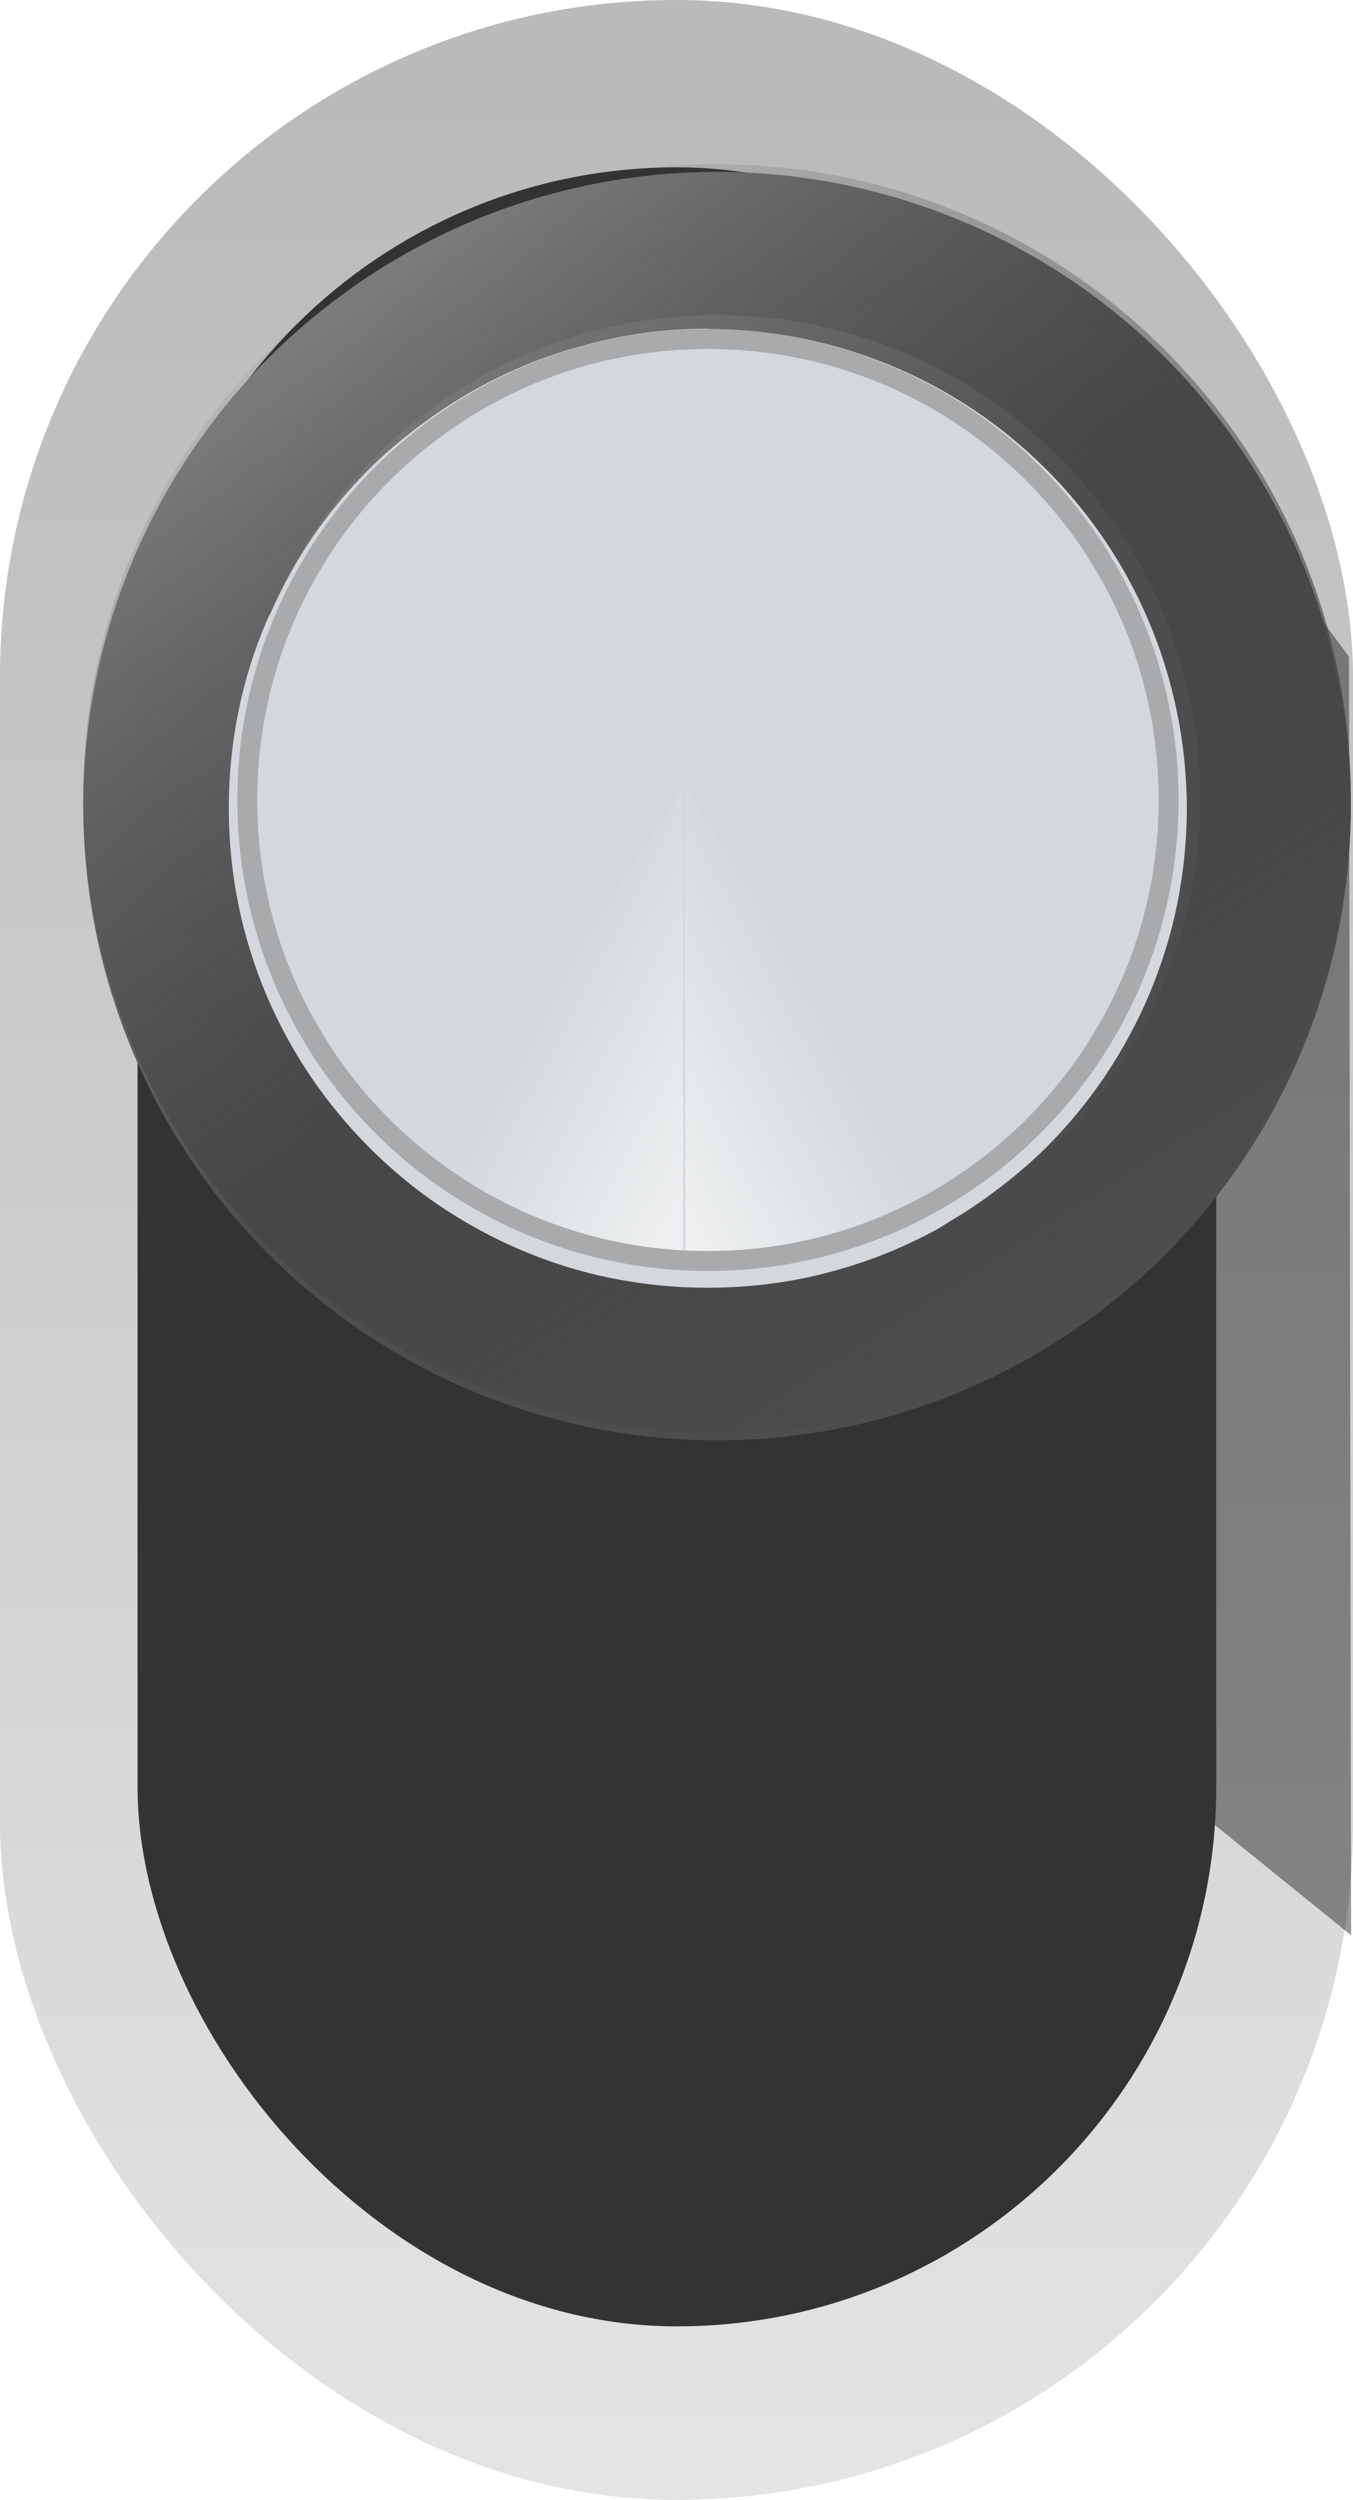 <svg width="5.017mm" height="9.263mm" version="1.1" viewBox="0 0 5.017 9.263" xmlns="http://www.w3.org/2000/svg" xmlns:xlink="http://www.w3.org/1999/xlink">
 <defs>
  <linearGradient id="linearGradient5205" x1="-224.8" x2="-289.9" y1="113.9" y2="40.86" gradientTransform="matrix(.022 0 0 .022 371.9 162.4)" gradientUnits="userSpaceOnUse">
   <stop stop-color="#4d4d4d" offset="0"/>
   <stop stop-color="#808080" offset="1"/>
  </linearGradient>
  <linearGradient id="linearGradient5207" x1="533.1" x2="509.7" y1="191.4" y2="155.1" gradientTransform="matrix(.11 0 0 .11 309.5 145.8)" gradientUnits="userSpaceOnUse">
   <stop stop-color="#4d4d4d" offset="0"/>
   <stop stop-color="#333" stop-opacity="0" offset="1"/>
  </linearGradient>
  <linearGradient id="linearGradient5209" x1="304.8" x2="306.7" y1="164.6" y2="163.6" gradientTransform="matrix(1.041 0 0 1.041 -12.47 -6.55)" gradientUnits="userSpaceOnUse" xlink:href="#linearGradient3114"/>
  <linearGradient id="linearGradient3114">
   <stop stop-color="#edeff0" offset="0"/>
   <stop stop-color="#d4d8dc" offset="1"/>
  </linearGradient>
  <linearGradient id="linearGradient5211" x1="304.8" x2="306.7" y1="164.6" y2="163.6" gradientTransform="matrix(1.041 0 0 1.041 -621.1 -6.55)" gradientUnits="userSpaceOnUse" xlink:href="#linearGradient3114"/>
  <linearGradient id="linearGradient5203" x1="326.7" x2="326.7" y1="145.8" y2="156.8" gradientTransform="matrix(1.033 0 0 .846 -283.9 -52.11)" gradientUnits="userSpaceOnUse">
   <stop stop-color="#bababa" offset="0"/>
   <stop stop-color="#e6e6e6" offset="1"/>
  </linearGradient>
 </defs>
 <g transform="translate(-51.16 -70.87)">
  <rect x="51.16" y="70.87" width="5.017" height="9.263" rx="2.508" ry="2.508" fill="url(#linearGradient5203)" style="paint-order:markers stroke fill"/>
  <path d="m53.4 75.8 2.77 2.241-8e-3 -4.738-0.671-0.902z" fill="#1a1a1a" fill-opacity=".451"/>
  <rect x="51.67" y="71.49" width="4" height="8" rx="2" ry="2" fill="#333" style="paint-order:markers stroke fill"/>
  <g transform="matrix(1.081 0 0 1.081 -342.8 -104.4)">
   <circle cx="366.9" cy="164.9" r="2.174" fill="url(#linearGradient5205)" stroke-width=".628" style="paint-order:stroke fill markers"/>
   <path d="m366.9 162.7c-1.201 6e-5 -2.174 0.974-2.175 2.175-6e-5 1.201 0.974 2.175 2.175 2.175 1.201-5e-5 2.175-0.974 2.174-2.175-5e-5 -1.201-0.974-2.174-2.174-2.175zm0 0.517c0.915 4e-5 1.658 0.742 1.658 1.658 5e-5 0.915-0.742 1.658-1.658 1.658-0.915-4e-5 -1.658-0.742-1.658-1.658 5e-5 -0.915 0.742-1.658 1.658-1.658z" fill="url(#linearGradient5207)" style="paint-order:markers stroke fill"/>
   <g transform="matrix(.676 0 0 .676 127.7 46.79)">
    <path d="m353.8 172.3c0.084 0 0.167 5e-3 0.248 0.013 0.163 0.017 0.322 0.049 0.474 0.097 0.228 0.071 0.442 0.175 0.636 0.306 0.129 0.087 0.25 0.187 0.36 0.297 0.275 0.275 0.484 0.615 0.602 0.996 0.047 0.152 0.08 0.311 0.097 0.474 8e-3 0.082 0.013 0.165 0.013 0.248 1e-5 0.084-5e-3 0.167-0.013 0.248-0.017 0.163-0.049 0.322-0.097 0.474-0.024 0.076-0.051 0.15-0.082 0.223-0.061 0.145-0.137 0.283-0.224 0.413-0.087 0.129-0.187 0.25-0.297 0.36-0.086 0.086-0.181 0.164-0.28 0.237-0.065 0.048-0.132 0.093-0.202 0.134-0.026 0.016-0.052 0.033-0.078 0.048-1.2e-4 6e-5 -1.4e-4 2.9e-4 -2.8e-4 2.9e-4 -0.069 0.037-0.14 0.071-0.212 0.102-0.145 0.061-0.298 0.109-0.456 0.142-0.158 0.032-0.322 0.049-0.49 0.049-0.168 0-0.331-0.017-0.49-0.049-1e-4 -2e-5 -1.4e-4 2e-5 -2.8e-4 0-0.158-0.032-0.311-0.08-0.456-0.142-0.145-0.061-0.283-0.137-0.413-0.224-0.129-0.087-0.249-0.187-0.359-0.297-0.055-0.055-0.107-0.113-0.157-0.173-0.099-0.12-0.187-0.25-0.262-0.388-0.075-0.138-0.137-0.283-0.184-0.436-0.024-0.076-0.044-0.154-0.06-0.233-0.032-0.158-0.049-0.322-0.049-0.49 1e-5 -0.168 0.017-0.331 0.049-0.49 0.032-0.158 0.08-0.311 0.142-0.456 0.01-0.024 0.023-0.045 0.033-0.069 0.055-0.12 0.118-0.235 0.191-0.344 0.087-0.129 0.187-0.25 0.297-0.36 0.086-0.086 0.181-0.164 0.28-0.237 0.231-0.17 0.492-0.301 0.776-0.381 0.134-0.038 0.272-0.067 0.414-0.081 0.082-9e-3 0.165-0.013 0.248-0.013z" fill="#d4d8dc" style="paint-order:markers stroke fill"/>
    <g transform="matrix(.501 0 0 .501 201.2 94.65)">
     <path d="m307 163.6a4.76 4.76 0 0 1-2.64 0.799v-4.76z" fill="url(#linearGradient5209)" style="paint-order:markers stroke fill"/>
     <path transform="scale(-1,1)" d="m-301.7 163.6a4.76 4.76 0 0 1-2.64 0.799v-4.76z" fill="url(#linearGradient5211)" style="paint-order:markers stroke fill"/>
    </g>
    <path d="m353.8 172.3a2.388 2.388 0 0 0-2.388 2.388 2.388 2.388 0 0 0 2.388 2.388 2.388 2.388 0 0 0 2.388-2.388 2.388 2.388 0 0 0-2.388-2.388zm0 0.101c1.263 5e-5 2.287 1.024 2.287 2.287 7e-5 1.263-1.024 2.287-2.287 2.287-1.263-6e-5 -2.287-1.024-2.287-2.287 4e-5 -1.263 1.024-2.287 2.287-2.287z" fill="#a8aaac" style="paint-order:markers stroke fill"/>
   </g>
  </g>
 </g>
</svg>
